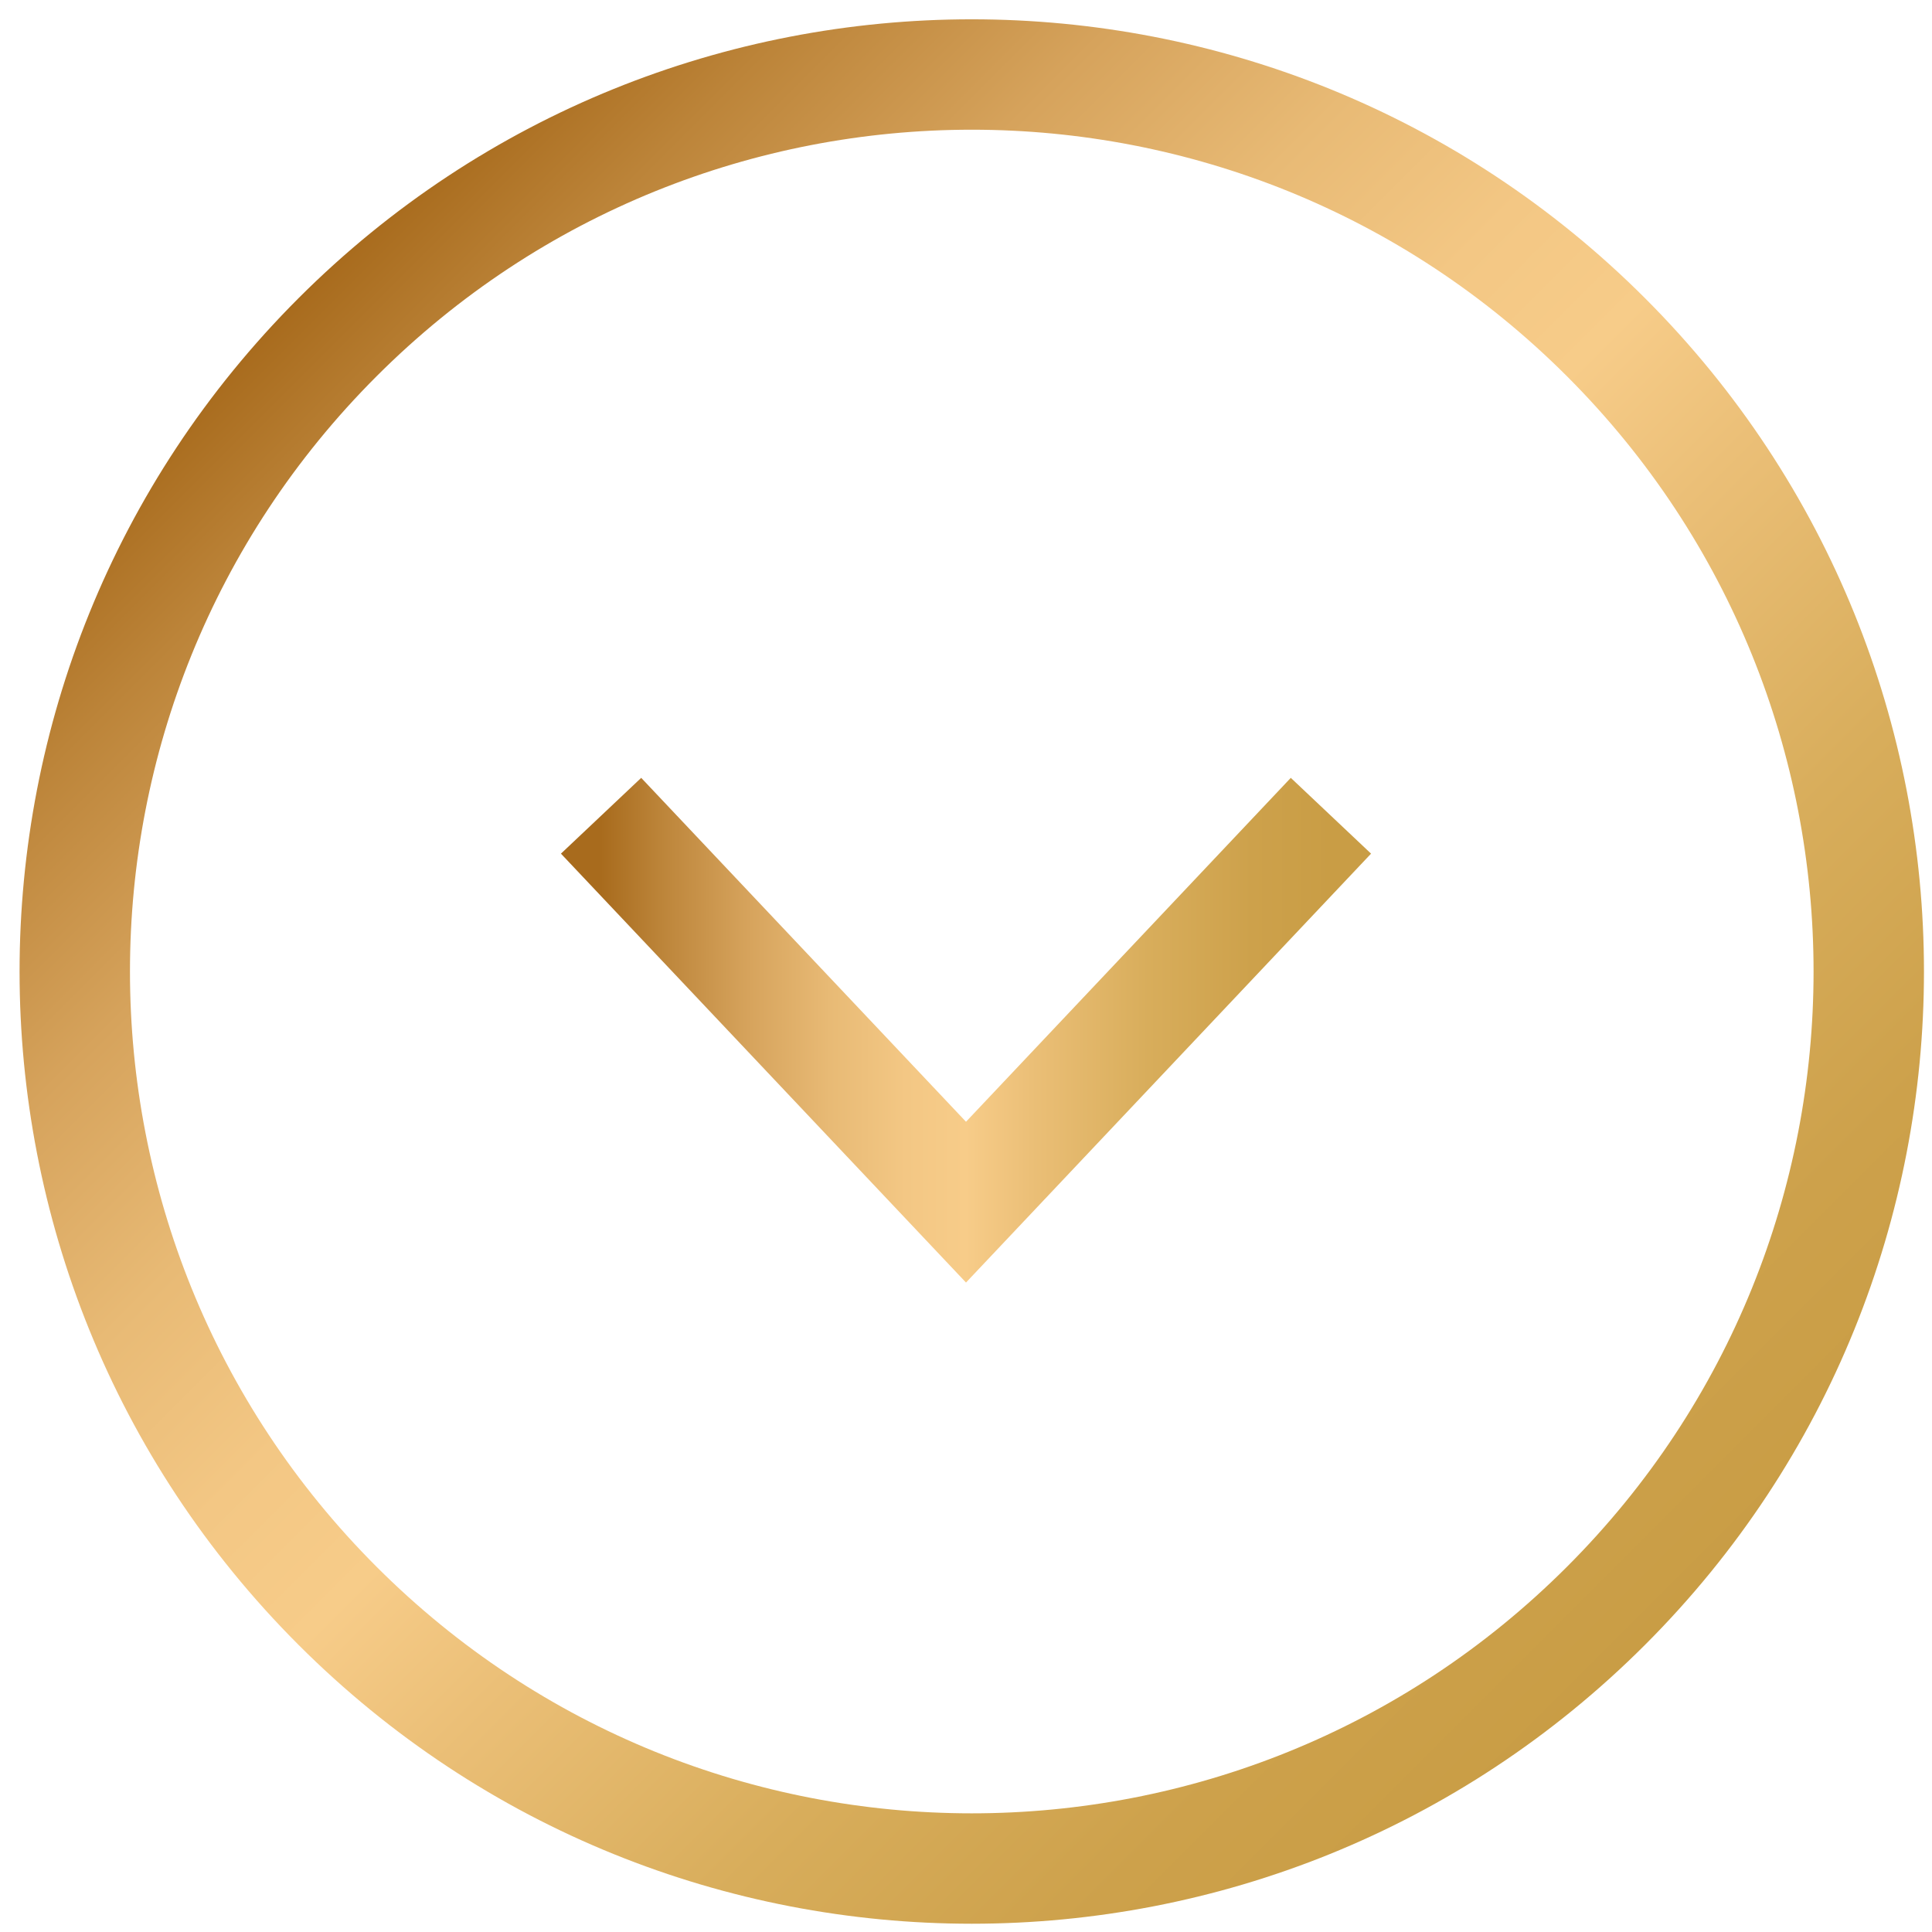 <svg width="35" height="35" viewBox="0 0 35 35" fill="none" xmlns="http://www.w3.org/2000/svg">
<g clip-path="url(#clip0_699_4632)">
<path d="M6.114 6.11C-0.232 12.456 -0.232 22.744 6.114 29.09C12.46 35.437 22.749 35.437 29.095 29.09C35.441 22.744 35.441 12.456 29.095 6.11C22.749 -0.237 12.46 -0.237 6.114 6.11Z" stroke="url(#paint0_linear_699_4632)" stroke-width="2"/>
<path d="M24.111 14.778L17.5 21.778L10.889 14.778" stroke="url(#paint1_linear_699_4632)" stroke-width="2"/>
</g>
<defs>
<linearGradient id="paint0_linear_699_4632" x1="30.475" y1="29.158" x2="6.047" y2="4.73" gradientUnits="userSpaceOnUse">
<stop stop-color="#C99D45"/>
<stop offset="0.108" stop-color="#CDA14B"/>
<stop offset="0.25" stop-color="#D8AD5B"/>
<stop offset="0.411" stop-color="#EBBF77"/>
<stop offset="0.5" stop-color="#F7CC89"/>
<stop offset="0.583" stop-color="#F3C784"/>
<stop offset="0.686" stop-color="#E8BA75"/>
<stop offset="0.799" stop-color="#D6A35C"/>
<stop offset="0.919" stop-color="#BC8439"/>
<stop offset="1" stop-color="#A86B1D"/>
</linearGradient>
<linearGradient id="paint1_linear_699_4632" x1="24.12" y1="18.09" x2="10.88" y2="18.09" gradientUnits="userSpaceOnUse">
<stop stop-color="#C99D45"/>
<stop offset="0.108" stop-color="#CDA14B"/>
<stop offset="0.25" stop-color="#D8AD5B"/>
<stop offset="0.411" stop-color="#EBBF77"/>
<stop offset="0.5" stop-color="#F7CC89"/>
<stop offset="0.583" stop-color="#F3C784"/>
<stop offset="0.686" stop-color="#E8BA75"/>
<stop offset="0.799" stop-color="#D6A35C"/>
<stop offset="0.919" stop-color="#BC8439"/>
<stop offset="1" stop-color="#A86B1D"/>
</linearGradient>
<clipPath id="clip0_699_4632">
<rect width="35" height="35" fill="white" transform="matrix(-1 -8.74228e-08 -8.74228e-08 1 35 0)"/>
</clipPath>
</defs>
</svg>
